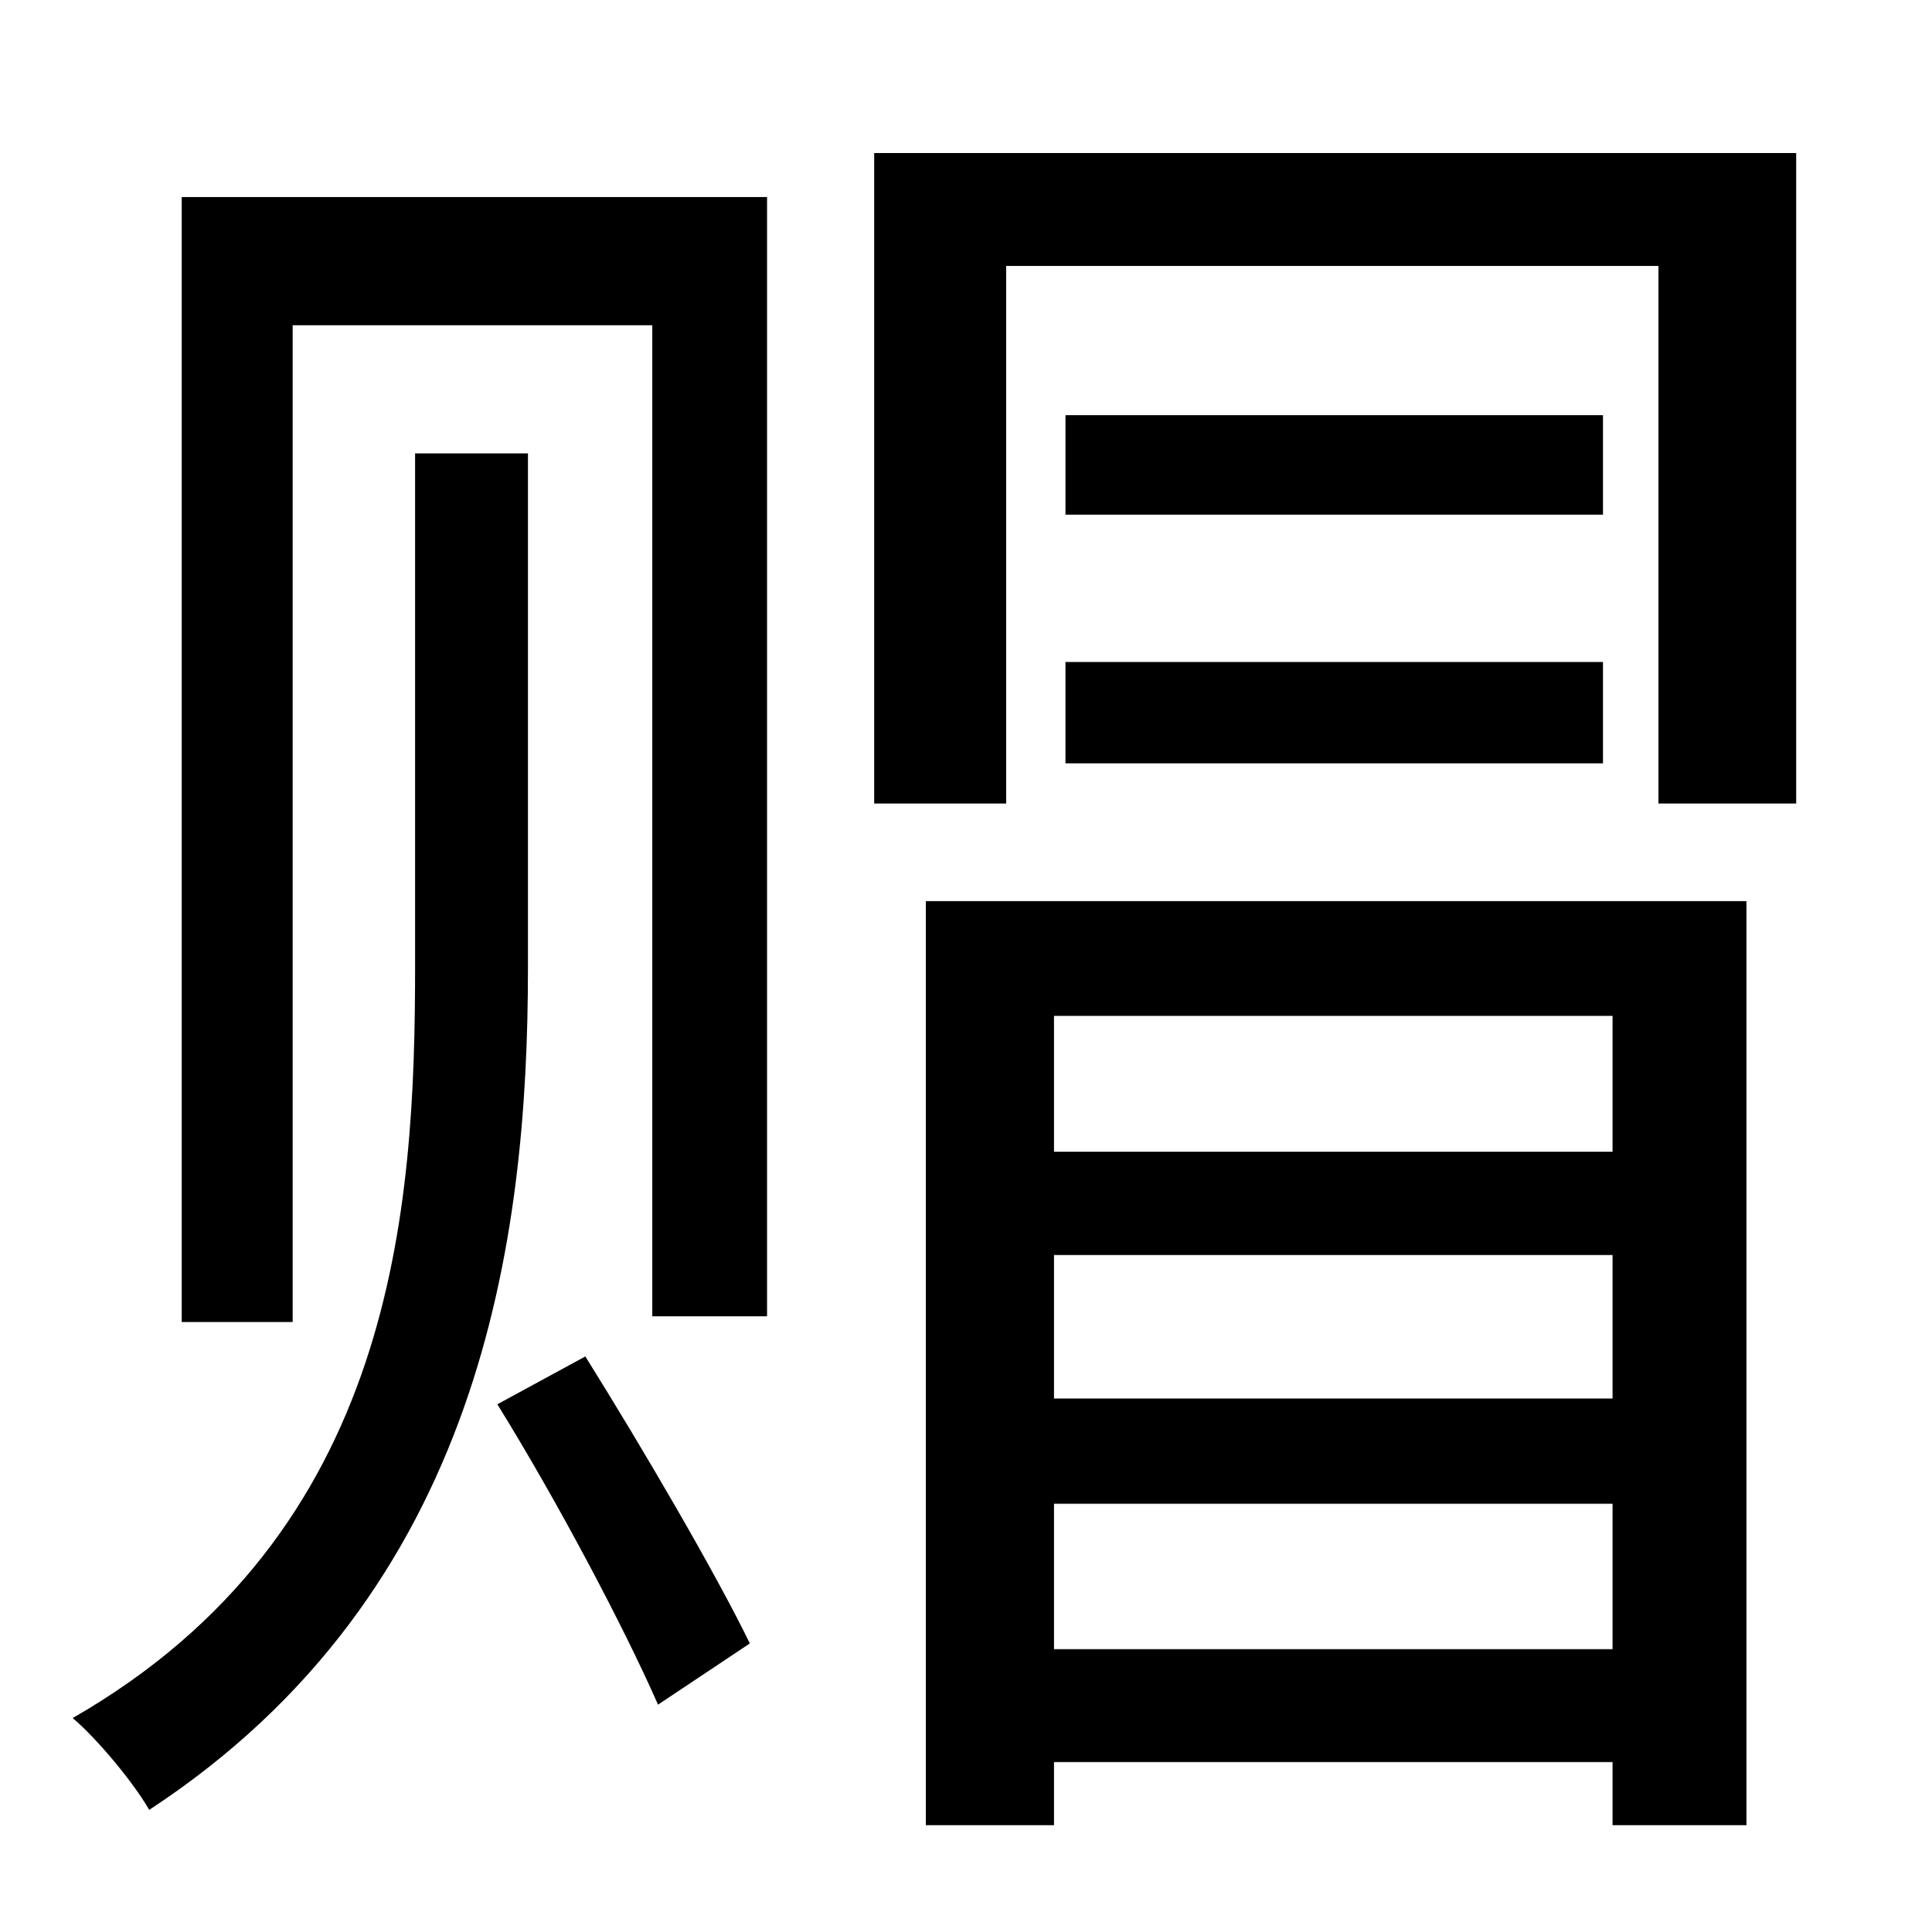 <?xml version="1.0" standalone="no"?>
<!DOCTYPE svg PUBLIC "-//W3C//DTD SVG 1.1//EN" "http://www.w3.org/Graphics/SVG/1.1/DTD/svg11.dtd" >
<svg xmlns="http://www.w3.org/2000/svg" xmlns:xlink="http://www.w3.org/1999/xlink" version="1.1" viewBox="-10 0 1010 1000">
   <path fill="currentColor"
d="M266 237v269c0 142 -24 326 -198 440c-8 -14 -27 -37 -40 -48c169 -97 179 -266 179 -393v-268h59zM250 734l46 -25c30 48 68 113 86 150l-48 32c-18 -41 -53 -107 -84 -157zM85 691v-588h306v585h-60v-518h-188v521h-58zM833 531h-292v71h292v-71zM541 731h292v-75h-292
v75zM541 862h292v-76h-292v76zM474 954v-483h429v483h-70v-33h-292v33h-67zM547 399v-53h281v53h-281zM828 217v52h-281v-52h281zM447 80h482v340h-72v-281h-341v281h-69v-340z" />
</svg>
